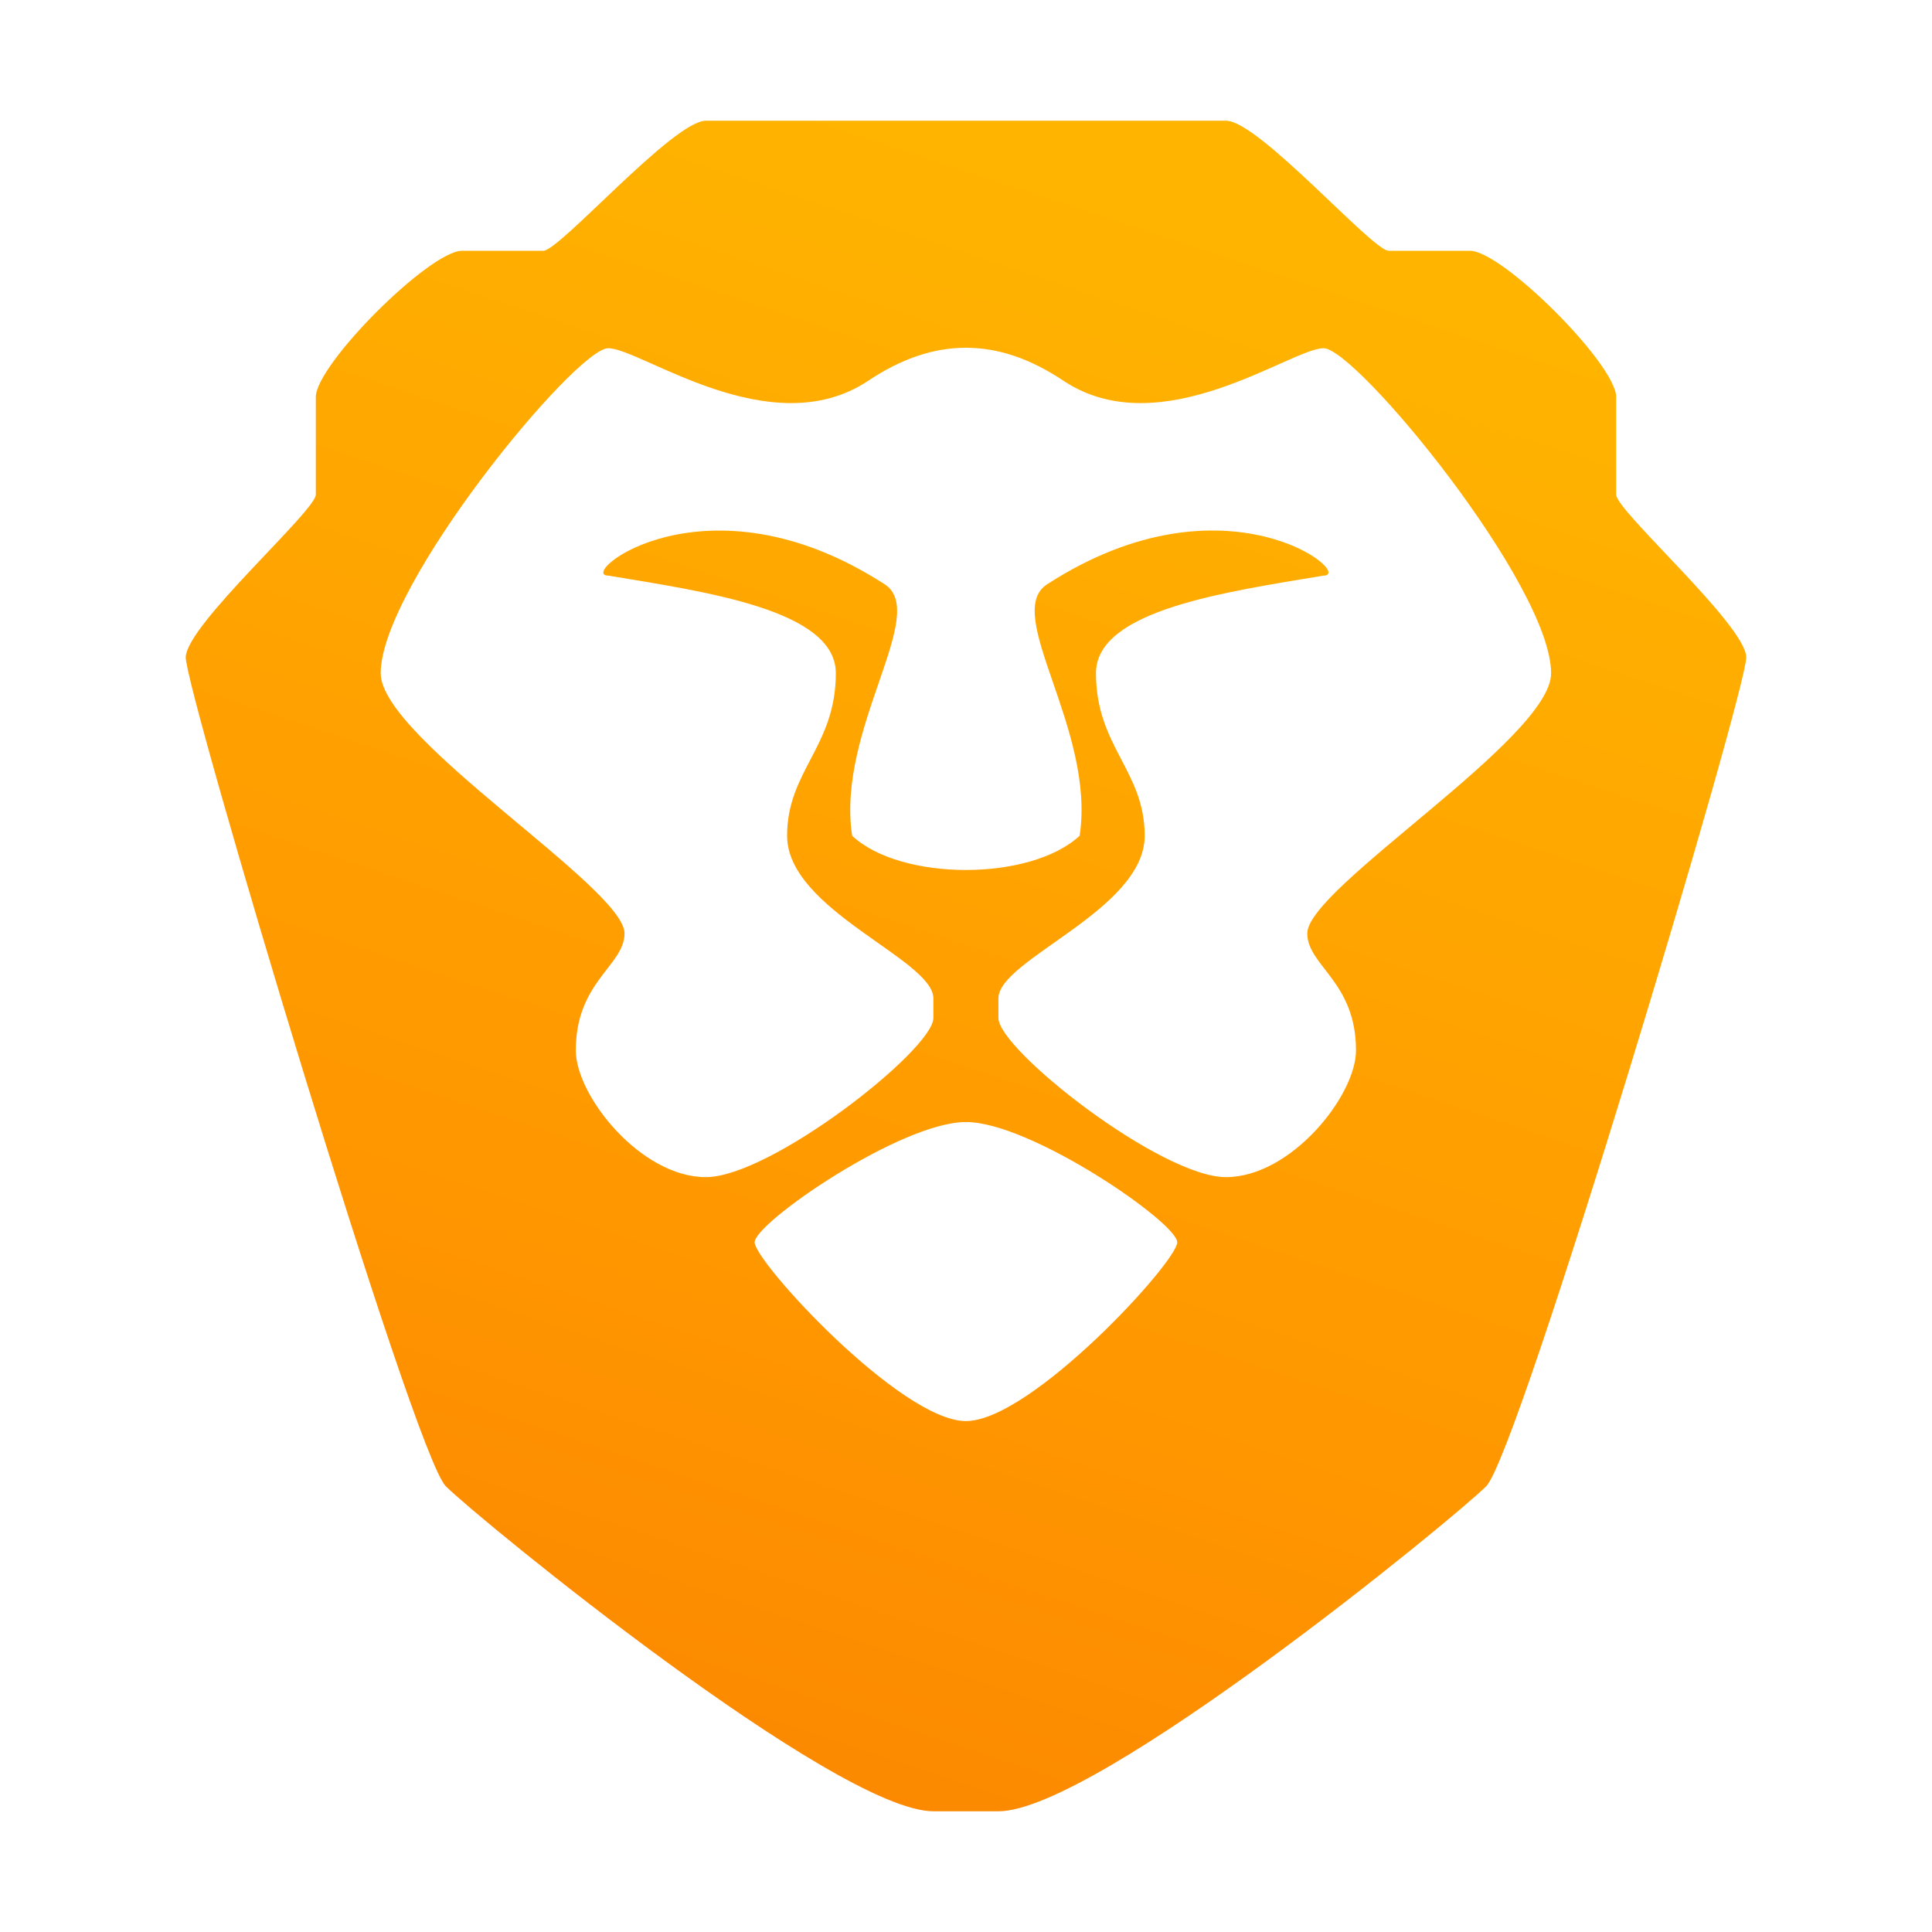 <?xml version="1.0" encoding="UTF-8"?>
<svg width="64" height="64" version="1.1" viewBox="0 0 16.933 16.933" xmlns="http://www.w3.org/2000/svg" xmlns:cc="http://creativecommons.org/ns#" xmlns:dc="http://purl.org/dc/elements/1.1/" xmlns:rdf="http://www.w3.org/1999/02/22-rdf-syntax-ns#" xmlns:xlink="http://www.w3.org/1999/xlink">
 <defs>
  <linearGradient id="linearGradient850" x1="5.253" x2="9.382" y1="15.383" y2="2.942" gradientTransform="matrix(1.231 0 0 1.231 -1.999 -1.946)" gradientUnits="userSpaceOnUse">
   <stop stop-color="#fa8200" offset="0"/>
   <stop stop-color="#ff9600" offset=".37"/>
   <stop stop-color="#ffb400" offset="1"/>
  </linearGradient>
 </defs>
 <path d="m6.187 1.058c-0.285 0-1.282 1.14-1.425 1.14h-0.712c-0.285 0-1.282 0.997-1.282 1.282v0.855c0 0.142-1.133 1.14-1.14 1.425-0.006 0.285 1.994 6.981 2.279 7.266 0.285 0.285 3.419 2.849 4.274 2.849h0.57c0.855 0 3.99-2.564 4.275-2.849 0.285-0.285 2.285-6.981 2.279-7.266-0.006-0.283-1.14-1.282-1.14-1.425v-0.855c0-0.285-0.997-1.282-1.282-1.282h-0.712c-0.142 0-1.14-1.14-1.425-1.14zm2.279 1.99h6.359e-4c0.285 1.446e-4 0.566 0.097 0.854 0.289 0.855 0.57 1.995-0.285 2.28-0.285 0.285 0 1.994 2.076 1.994 2.849 0 0.57-2.137 1.881-2.137 2.279 0 0.285 0.427 0.422 0.427 1.026 0 0.398-0.57 1.111-1.14 1.111-0.57 0-1.996-1.118-1.994-1.395v-0.172c0-0.342 1.282-0.773 1.282-1.425 0-0.57-0.427-0.781-0.427-1.425 0-0.554 1.14-0.712 1.994-0.855 0.285 0-0.855-0.938-2.422 0.076-0.397 0.256 0.427 1.27 0.285 2.204-0.214 0.199-0.605 0.3-0.997 0.3-0.391 0-0.784-0.1-0.997-0.3-0.142-0.933 0.682-1.947 0.285-2.204-1.567-1.013-2.707-0.076-2.422-0.076 0.855 0.142 1.994 0.301 1.994 0.855 0 0.644-0.427 0.855-0.427 1.425 0 0.652 1.282 1.083 1.282 1.425v0.172c0.001 0.277-1.425 1.395-1.994 1.395-0.57 0-1.14-0.712-1.14-1.111 0-0.605 0.427-0.742 0.427-1.026 0-0.399-2.137-1.71-2.137-2.279 0-0.773 1.71-2.849 1.994-2.849 0.285 0 1.425 0.855 2.279 0.285 0.288-0.192 0.571-0.289 0.854-0.289zm0 6.786c0.57 0 1.852 0.883 1.852 1.054 0 0.171-1.282 1.567-1.852 1.567-0.57 0-1.852-1.396-1.852-1.567 0-0.171 1.282-1.054 1.852-1.054z" fill="url(#linearGradient850)" stroke-width=".326"/>
</svg>
